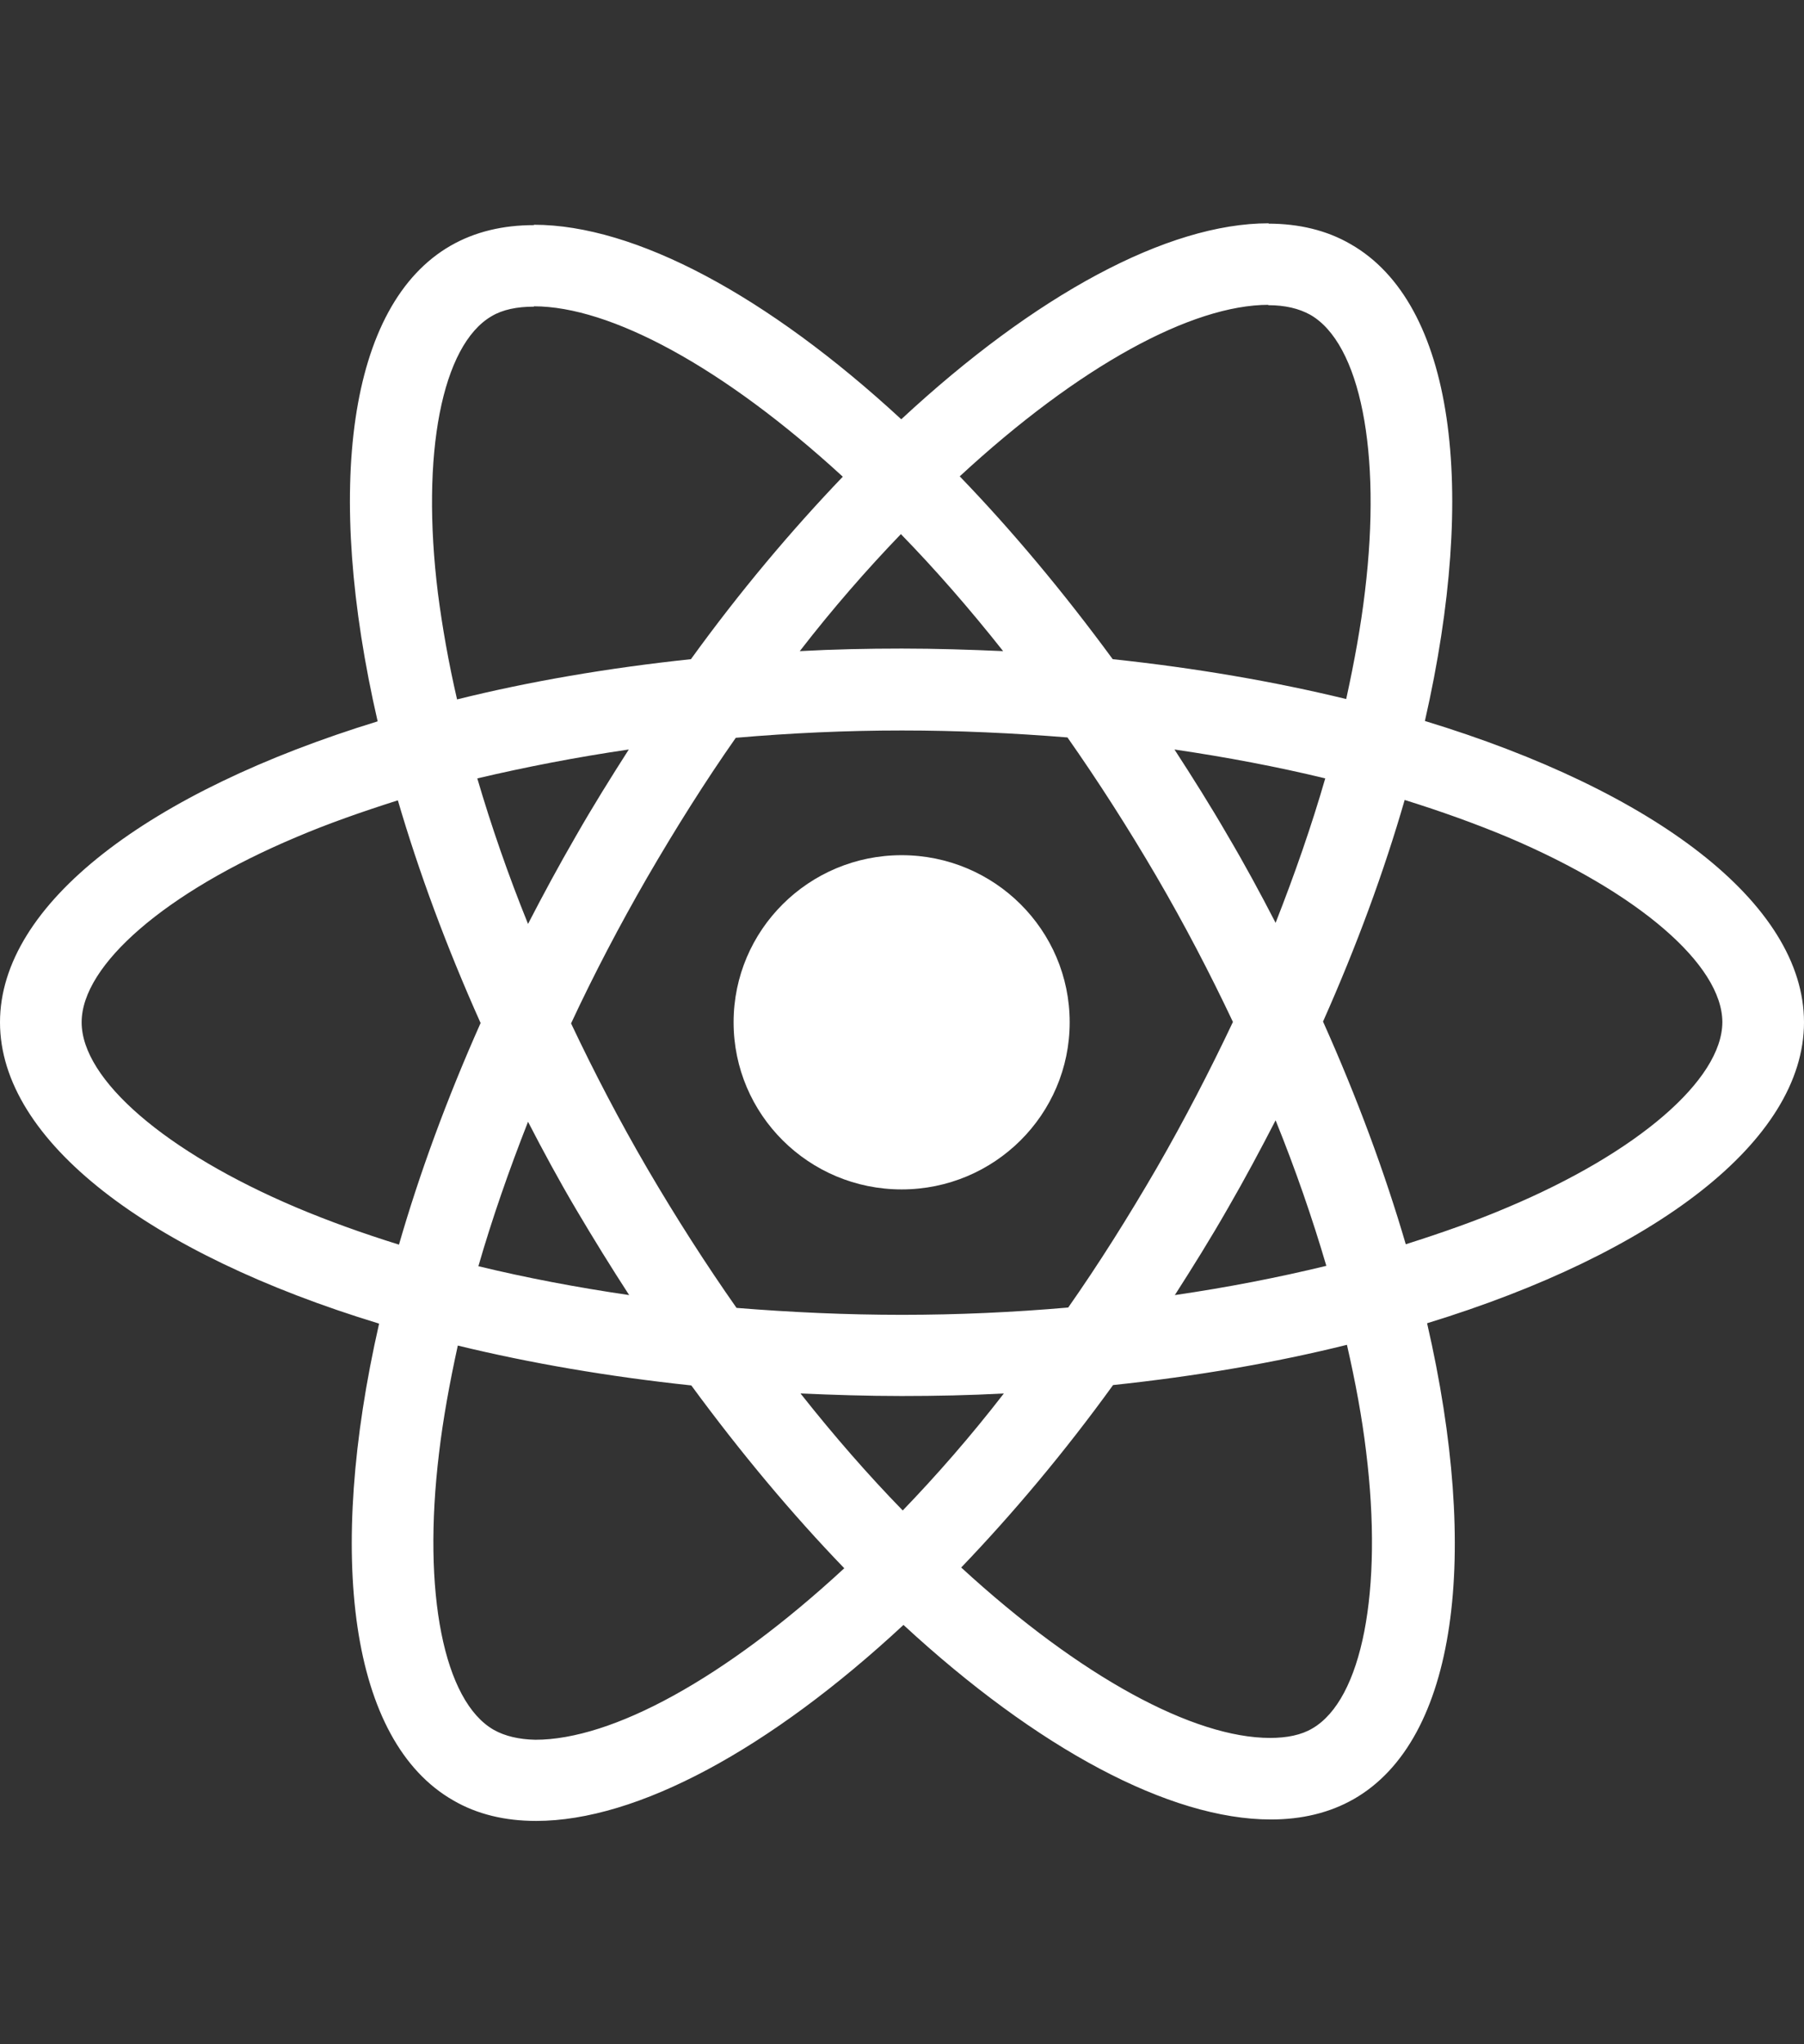 <svg xmlns="http://www.w3.org/2000/svg" width="83" height="94" viewBox="0 0 83 94" fill="none">
  <rect x="0" y="0" width="83" height="94" fill="#333333" stroke="none"/>
  <path d="M83 47.008C83 41.544 76.114 36.364 65.558 33.153C67.994 22.459 66.911 13.95 62.14 11.226C61.04 10.587 59.755 10.284 58.35 10.284V14.034C59.129 14.034 59.755 14.185 60.279 14.471C62.58 15.783 63.578 20.777 62.8 27.2C62.614 28.781 62.309 30.446 61.937 32.144C58.621 31.337 55.001 30.715 51.194 30.311C48.91 27.2 46.542 24.375 44.156 21.904C49.671 16.809 54.848 14.017 58.367 14.017V10.268C53.715 10.268 47.624 13.563 41.466 19.28C35.308 13.597 29.218 10.335 24.565 10.335V14.085C28.067 14.085 33.261 16.859 38.776 21.92C36.408 24.392 34.039 27.2 31.789 30.311C27.966 30.715 24.345 31.337 21.029 32.161C20.64 30.479 20.352 28.848 20.149 27.284C19.354 20.861 20.335 15.867 22.619 14.539C23.127 14.236 23.787 14.101 24.565 14.101V10.352C23.144 10.352 21.858 10.654 20.741 11.293C15.988 14.017 14.922 22.509 17.375 33.17C6.852 36.398 0 41.56 0 47.008C0 52.473 6.886 57.652 17.442 60.864C15.006 71.558 16.089 80.067 20.86 82.791C21.96 83.43 23.245 83.732 24.666 83.732C29.319 83.732 35.41 80.437 41.568 74.719C47.726 80.403 53.816 83.665 58.469 83.665C59.89 83.665 61.176 83.362 62.292 82.723C67.046 79.999 68.112 71.508 65.659 60.847C76.148 57.635 83 52.456 83 47.008ZM60.973 35.793C60.347 37.962 59.569 40.198 58.689 42.435C57.995 41.09 57.268 39.744 56.472 38.399C55.694 37.054 54.865 35.742 54.036 34.464C56.439 34.818 58.756 35.255 60.973 35.793ZM53.224 53.701C51.905 55.971 50.551 58.123 49.147 60.124C46.626 60.343 44.072 60.46 41.5 60.46C38.945 60.46 36.391 60.343 33.887 60.141C32.483 58.14 31.112 56.004 29.793 53.751C28.507 51.548 27.34 49.312 26.274 47.059C27.323 44.806 28.507 42.552 29.776 40.35C31.095 38.08 32.449 35.927 33.853 33.926C36.374 33.708 38.928 33.59 41.5 33.59C44.055 33.59 46.609 33.708 49.113 33.91C50.517 35.91 51.888 38.046 53.207 40.299C54.493 42.502 55.66 44.738 56.726 46.992C55.66 49.245 54.493 51.498 53.224 53.701ZM58.689 51.515C59.602 53.768 60.381 56.021 61.023 58.207C58.807 58.745 56.472 59.199 54.053 59.552C54.882 58.258 55.711 56.929 56.489 55.567C57.268 54.222 57.995 52.86 58.689 51.515ZM41.534 69.456C39.961 67.842 38.387 66.043 36.831 64.076C38.353 64.143 39.91 64.193 41.483 64.193C43.073 64.193 44.647 64.16 46.186 64.076C44.664 66.043 43.09 67.842 41.534 69.456ZM28.947 59.552C26.544 59.199 24.227 58.762 22.01 58.224C22.636 56.055 23.415 53.818 24.294 51.582C24.988 52.927 25.715 54.272 26.511 55.618C27.306 56.963 28.118 58.274 28.947 59.552ZM41.449 24.56C43.023 26.175 44.596 27.974 46.153 29.941C44.63 29.874 43.073 29.823 41.5 29.823C39.91 29.823 38.336 29.857 36.797 29.941C38.319 27.974 39.893 26.175 41.449 24.56ZM28.93 34.464C28.101 35.759 27.272 37.087 26.494 38.45C25.715 39.795 24.988 41.14 24.294 42.485C23.381 40.232 22.602 37.979 21.96 35.793C24.176 35.272 26.511 34.818 28.93 34.464ZM13.619 55.517C7.63 52.978 3.756 49.648 3.756 47.008C3.756 44.368 7.63 41.022 13.619 38.5C15.074 37.878 16.664 37.323 18.305 36.802C19.27 40.097 20.538 43.528 22.112 47.042C20.555 50.539 19.303 53.953 18.356 57.232C16.681 56.711 15.091 56.139 13.619 55.517ZM22.721 79.545C20.42 78.234 19.422 73.24 20.2 66.816C20.386 65.236 20.691 63.571 21.063 61.873C24.379 62.68 27.999 63.302 31.806 63.706C34.09 66.816 36.458 69.641 38.844 72.113C33.329 77.208 28.152 79.999 24.633 79.999C23.871 79.983 23.229 79.831 22.721 79.545ZM62.851 66.732C63.646 73.156 62.664 78.15 60.381 79.478C59.873 79.781 59.213 79.915 58.435 79.915C54.933 79.915 49.739 77.141 44.224 72.079C46.592 69.608 48.961 66.8 51.211 63.689C55.035 63.285 58.655 62.663 61.971 61.839C62.36 63.538 62.664 65.169 62.851 66.732ZM69.364 55.517C67.909 56.139 66.319 56.694 64.678 57.215C63.713 53.919 62.445 50.489 60.871 46.975C62.428 43.477 63.68 40.064 64.627 36.785C66.302 37.306 67.892 37.878 69.381 38.5C75.37 41.039 79.244 44.368 79.244 47.008C79.227 49.648 75.353 52.995 69.364 55.517Z" fill="white"/>
  <path d="M41.483 54.693C45.753 54.693 49.215 51.252 49.215 47.008C49.215 42.764 45.753 39.324 41.483 39.324C37.213 39.324 33.752 42.764 33.752 47.008C33.752 51.252 37.213 54.693 41.483 54.693Z" fill="white"/>
</svg>